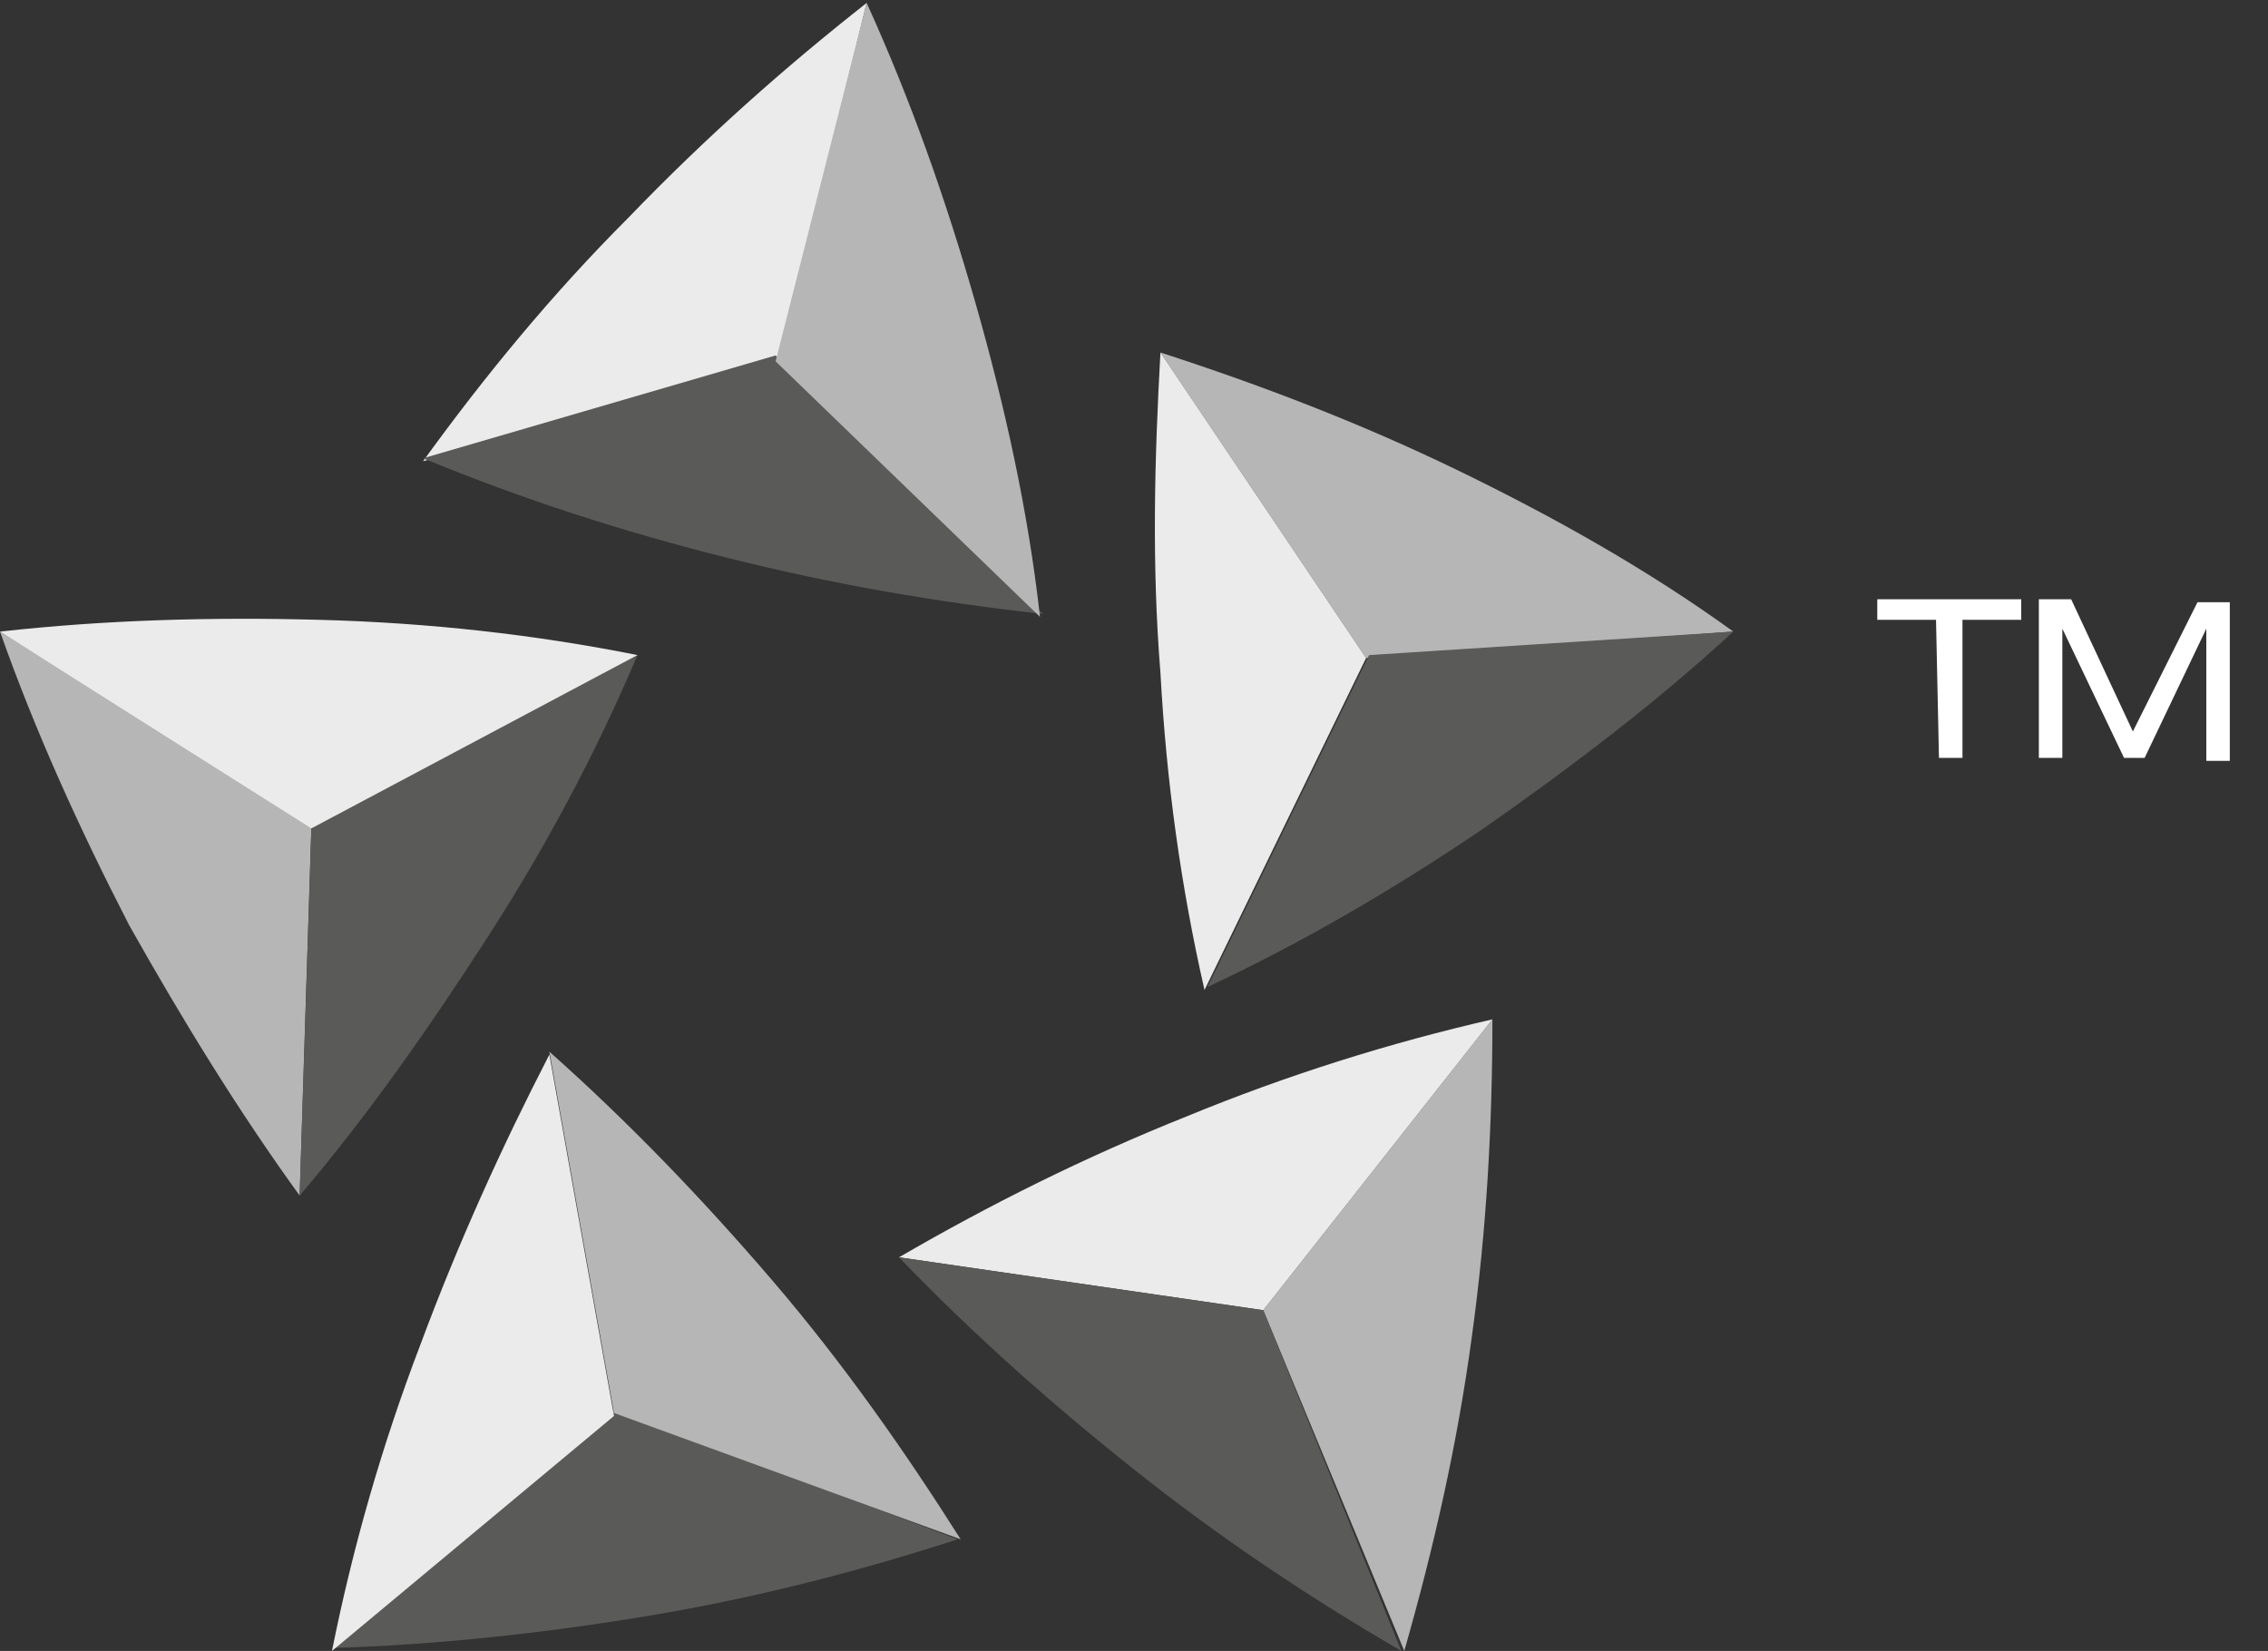 <?xml version="1.0" encoding="utf-8"?>
<!-- Generator: Adobe Illustrator 20.1.0, SVG Export Plug-In . SVG Version: 6.00 Build 0)  -->
<svg version="1.0" id="Calque_1" xmlns="http://www.w3.org/2000/svg" xmlns:xlink="http://www.w3.org/1999/xlink" x="0px" y="0px"
	 viewBox="0 0 77.2 56.2" style="enable-background:new 0 0 77.2 56.2;" xml:space="preserve">
<rect x="0" y="0" width="77.2" height="56.2" fill="#333333" stroke="none"/>
<style type="text/css">
	.st0{fill:#EBEBEB;}
	.st1{fill:#5A5A59;}
	.st2{fill:#B7B6B6;}
	.st3{fill:#FFFFFF;}
</style>
<g>
	<g>
		<path class="st0" d="M14.4,15.7c2.1-2.9,4.4-5.7,7-8.3c2.6-2.7,5.3-5.1,8.1-7.3l-3,12.2L14.4,15.7z"/>
		<path class="st1" d="M35.5,20.9c-3.6-0.4-7.1-1-10.7-1.9s-7-2-10.4-3.4l12-3.5L35.5,20.9z"/>
		<path class="st2" d="M29.5,0.1c1.5,3.3,2.7,6.7,3.7,10.2S35,17.4,35.4,21l-9-8.7L29.5,0.1z"/>
	</g>
	<g>
		<path class="st2" d="M10.2,40.7c-2.1-2.9-4-6-5.8-9.2c-1.7-3.3-3.2-6.6-4.4-10l10.6,6.6L10.2,40.7z"/>
		<path class="st1" d="M21.7,22.3c-1.4,3.3-3.1,6.5-5.1,9.6s-4.1,6.1-6.4,8.8l0.4-12.5L21.7,22.3z"/>
		<path class="st0" d="M0,21.5c3.6-0.4,7.2-0.5,10.9-0.4s7.3,0.5,10.8,1.2l-11.1,5.9L0,21.5z"/>
	</g>
	<g>
		<path class="st1" d="M32.6,52.4c-3.4,1.1-6.9,2-10.5,2.6s-7.3,1-10.8,1.1l9.6-8.1L32.6,52.4z"/>
		<path class="st2" d="M18.7,35.8c2.7,2.4,5.2,5,7.6,7.8s4.5,5.8,6.4,8.8l-11.8-4.3L18.7,35.8z"/>
		<path class="st0" d="M11.3,56.2c0.7-3.5,1.7-7,3-10.4c1.3-3.5,2.8-6.8,4.4-9.9l2.2,12.3L11.3,56.2z"/>
	</g>
	<g>
		<path class="st2" d="M50.8,34.7c0,3.6-0.2,7.2-0.7,10.8c-0.5,3.7-1.3,7.2-2.3,10.7L43,44.6L50.8,34.7z"/>
		<path class="st0" d="M30.6,42.8c3.1-1.8,6.3-3.4,9.8-4.8c3.4-1.4,6.9-2.5,10.4-3.3L43,44.6L30.6,42.8z"/>
		<path class="st1" d="M47.7,56.2c-3.1-1.8-6.1-3.8-9-6.1s-5.6-4.7-8.1-7.3L43,44.6L47.7,56.2z"/>
	</g>
	<g>
		<path class="st2" d="M39.5,12c3.4,1.1,6.8,2.4,10.1,4s6.5,3.4,9.4,5.5l-12.5,0.9L39.5,12z"/>
		<path class="st0" d="M41,33.7c-0.8-3.5-1.3-7.1-1.5-10.8c-0.3-3.7-0.2-7.3,0-10.9l7,10.4L41,33.7z"/>
		<path class="st1" d="M59,21.5c-2.6,2.4-5.5,4.6-8.5,6.7c-3.1,2.1-6.2,3.9-9.4,5.4l5.5-11.3L59,21.5z"/>
	</g>
</g>
<g>
	<path class="st3" d="M65.9,21.1h-2v-0.7h4.9v0.7h-2v4.7H66L65.9,21.1L65.9,21.1z"/>
	<path class="st3" d="M74.8,20.5h1.1v5.4h-0.8v-4.5l0,0L73,25.8h-0.7l-2.1-4.4l0,0v4.4h-0.8v-5.4h1.1l2.1,4.5L74.8,20.5z"/>
</g>
</svg>
